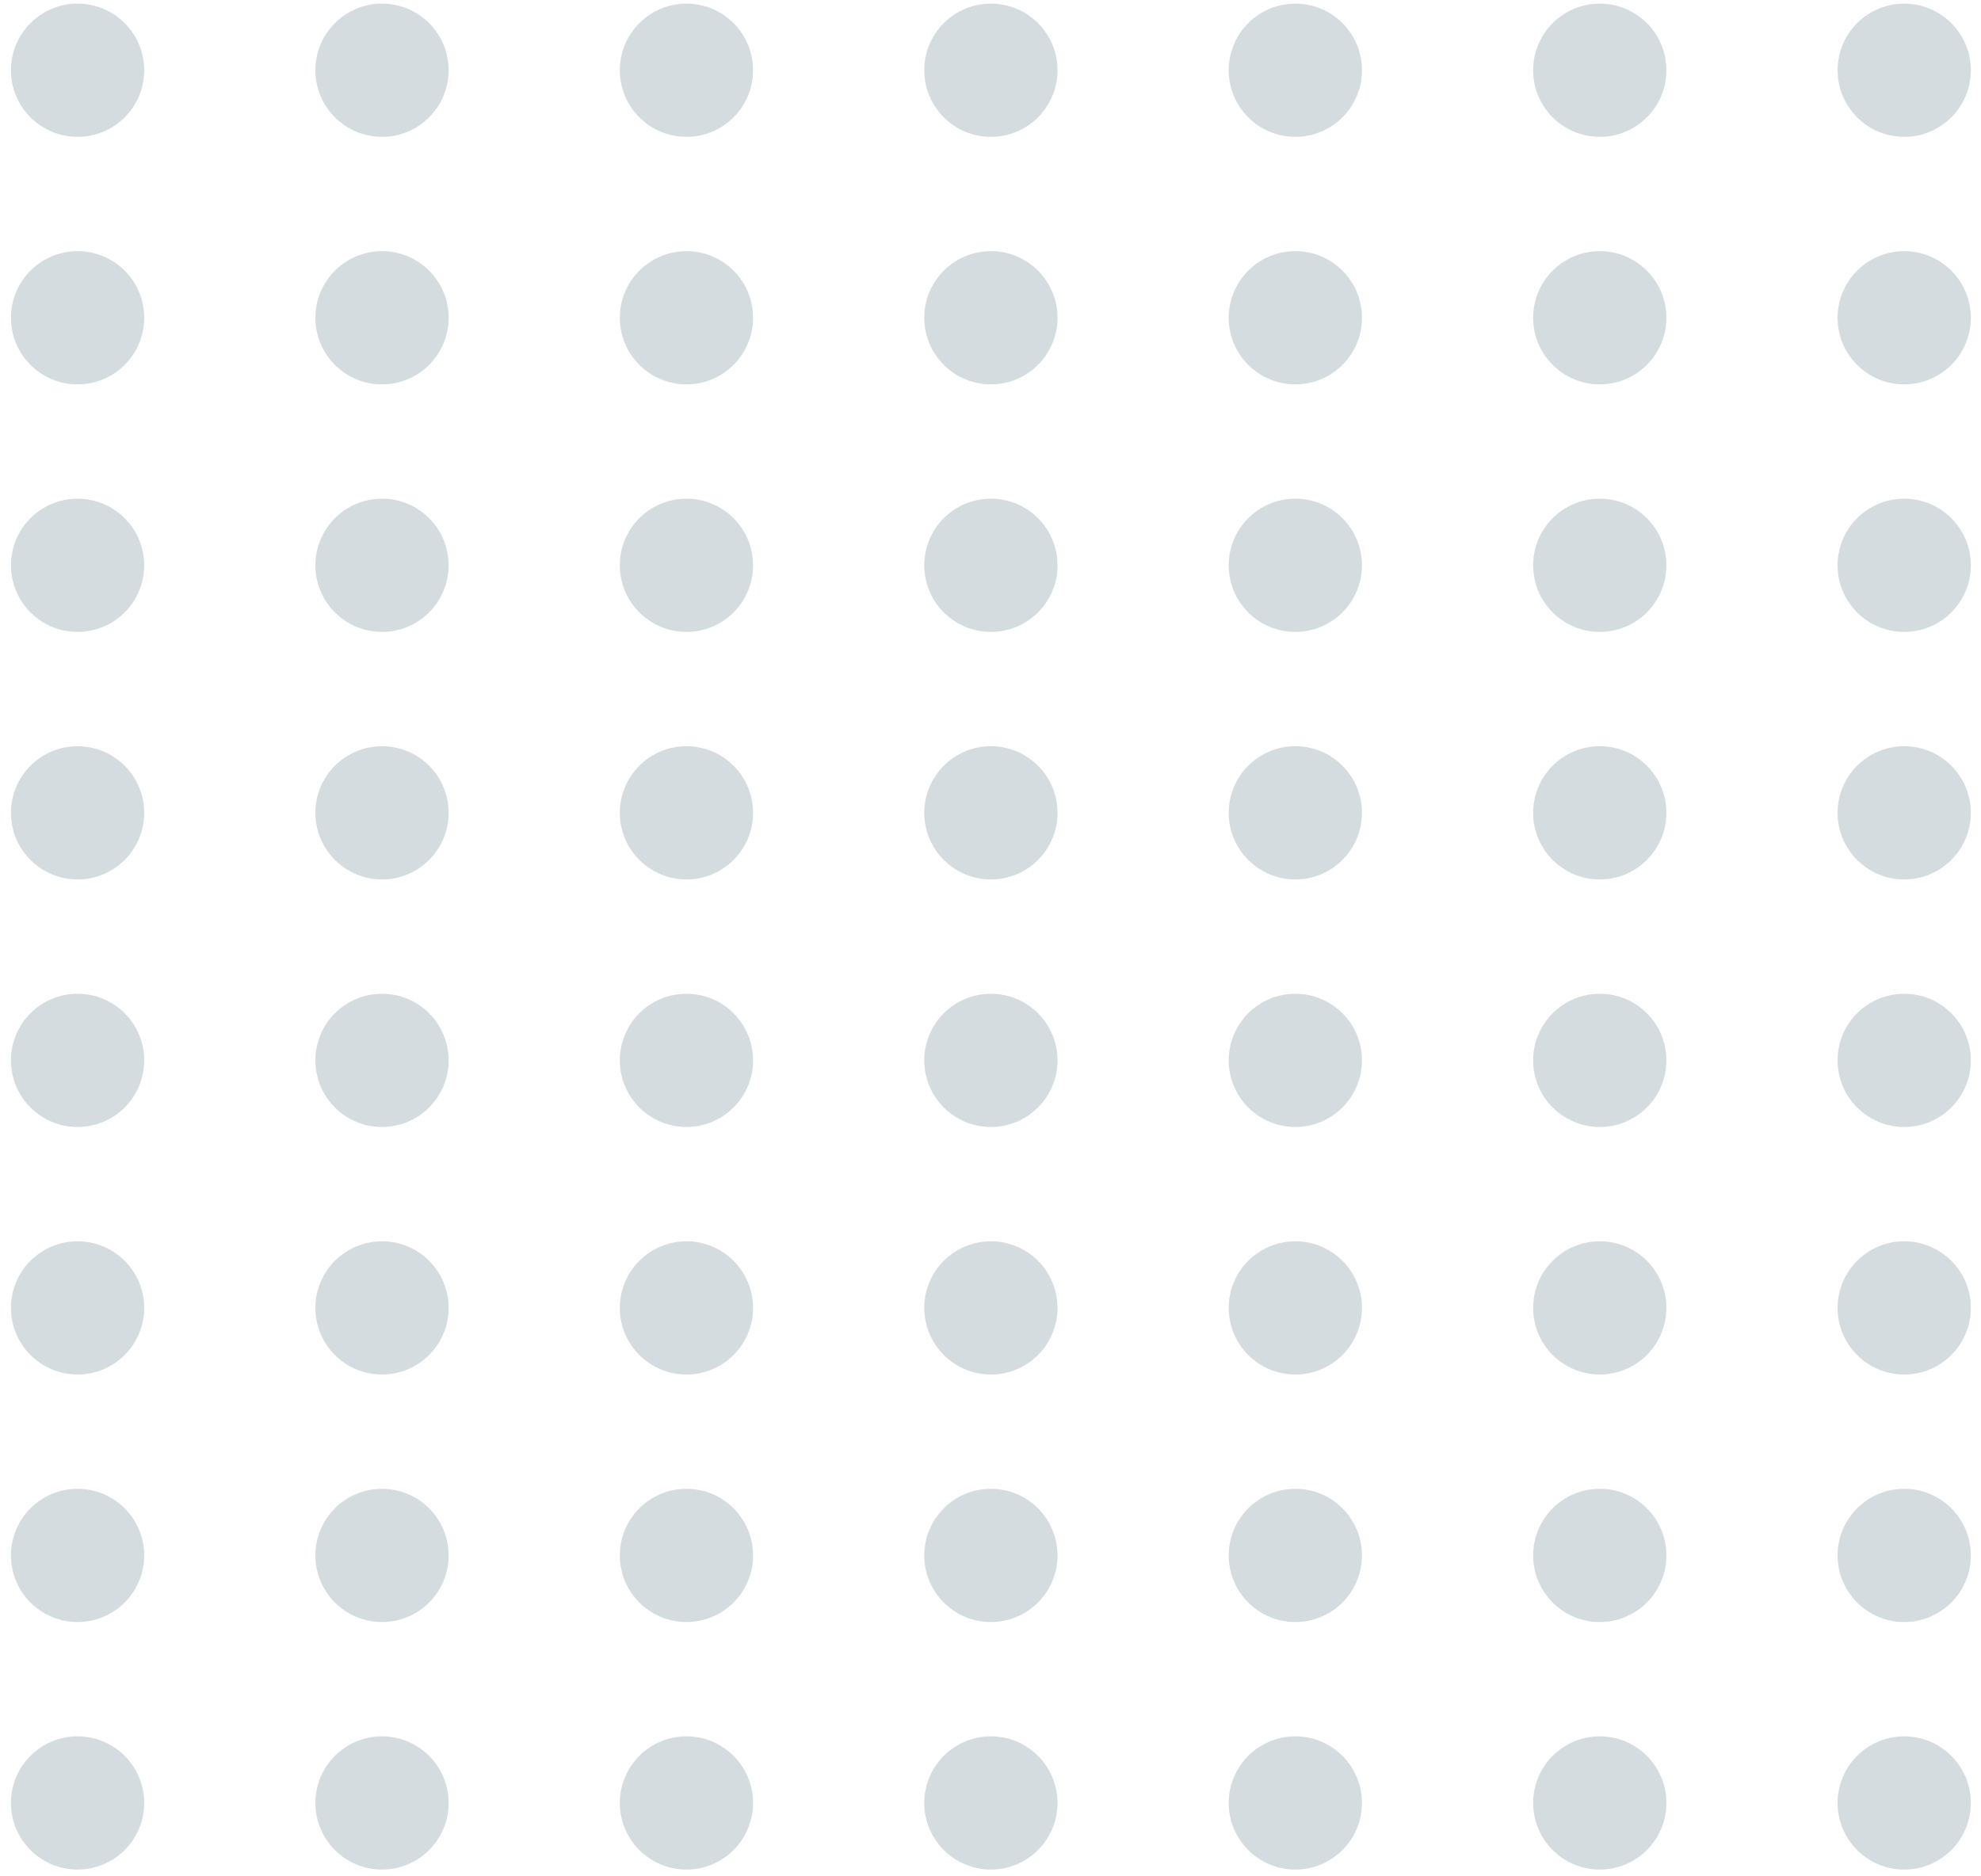 <svg width="151" height="143" viewBox="0 0 151 143" fill="none" xmlns="http://www.w3.org/2000/svg">
<circle cx="5.913" cy="5.355" r="5.079" fill="#2E5063" fill-opacity="0.2"/>
<circle cx="29.118" cy="5.355" r="5.079" fill="#2E5063" fill-opacity="0.2"/>
<circle cx="52.324" cy="5.355" r="5.079" fill="#2E5063" fill-opacity="0.2"/>
<circle cx="75.53" cy="5.355" r="5.079" fill="#2E5063" fill-opacity="0.2"/>
<circle cx="98.736" cy="5.355" r="5.079" fill="#2E5063" fill-opacity="0.2"/>
<circle cx="121.941" cy="5.355" r="5.079" fill="#2E5063" fill-opacity="0.2"/>
<circle cx="145.147" cy="5.355" r="5.079" fill="#2E5063" fill-opacity="0.2"/>
<circle cx="5.913" cy="24.227" r="5.079" fill="#2E5063" fill-opacity="0.2"/>
<circle cx="29.118" cy="24.227" r="5.079" fill="#2E5063" fill-opacity="0.2"/>
<circle cx="52.324" cy="24.227" r="5.079" fill="#2E5063" fill-opacity="0.2"/>
<circle cx="75.53" cy="24.227" r="5.079" fill="#2E5063" fill-opacity="0.2"/>
<circle cx="98.736" cy="24.227" r="5.079" fill="#2E5063" fill-opacity="0.2"/>
<circle cx="121.941" cy="24.227" r="5.079" fill="#2E5063" fill-opacity="0.2"/>
<circle cx="145.147" cy="24.227" r="5.079" fill="#2E5063" fill-opacity="0.2"/>
<circle cx="5.913" cy="43.099" r="5.079" fill="#2E5063" fill-opacity="0.2"/>
<circle cx="29.118" cy="43.099" r="5.079" fill="#2E5063" fill-opacity="0.2"/>
<circle cx="52.324" cy="43.099" r="5.079" fill="#2E5063" fill-opacity="0.2"/>
<circle cx="75.53" cy="43.099" r="5.079" fill="#2E5063" fill-opacity="0.2"/>
<circle cx="98.736" cy="43.099" r="5.079" fill="#2E5063" fill-opacity="0.2"/>
<circle cx="121.941" cy="43.099" r="5.079" fill="#2E5063" fill-opacity="0.2"/>
<circle cx="145.147" cy="43.099" r="5.079" fill="#2E5063" fill-opacity="0.2"/>
<circle cx="5.913" cy="61.971" r="5.079" fill="#2E5063" fill-opacity="0.2"/>
<circle cx="29.118" cy="61.971" r="5.079" fill="#2E5063" fill-opacity="0.2"/>
<circle cx="52.324" cy="61.971" r="5.079" fill="#2E5063" fill-opacity="0.2"/>
<circle cx="75.53" cy="61.971" r="5.079" fill="#2E5063" fill-opacity="0.2"/>
<circle cx="98.736" cy="61.971" r="5.079" fill="#2E5063" fill-opacity="0.2"/>
<circle cx="121.941" cy="61.971" r="5.079" fill="#2E5063" fill-opacity="0.2"/>
<circle cx="145.147" cy="61.971" r="5.079" fill="#2E5063" fill-opacity="0.2"/>
<circle cx="5.913" cy="80.843" r="5.079" fill="#2E5063" fill-opacity="0.2"/>
<circle cx="29.118" cy="80.843" r="5.079" fill="#2E5063" fill-opacity="0.2"/>
<circle cx="52.324" cy="80.843" r="5.079" fill="#2E5063" fill-opacity="0.2"/>
<circle cx="75.53" cy="80.843" r="5.079" fill="#2E5063" fill-opacity="0.2"/>
<circle cx="98.736" cy="80.843" r="5.079" fill="#2E5063" fill-opacity="0.2"/>
<circle cx="121.941" cy="80.843" r="5.079" fill="#2E5063" fill-opacity="0.2"/>
<circle cx="145.147" cy="80.843" r="5.079" fill="#2E5063" fill-opacity="0.2"/>
<circle cx="5.913" cy="99.715" r="5.079" fill="#2E5063" fill-opacity="0.2"/>
<circle cx="29.118" cy="99.715" r="5.079" fill="#2E5063" fill-opacity="0.2"/>
<circle cx="52.324" cy="99.715" r="5.079" fill="#2E5063" fill-opacity="0.2"/>
<circle cx="75.53" cy="99.715" r="5.079" fill="#2E5063" fill-opacity="0.2"/>
<circle cx="98.736" cy="99.715" r="5.079" fill="#2E5063" fill-opacity="0.2"/>
<circle cx="121.941" cy="99.715" r="5.079" fill="#2E5063" fill-opacity="0.2"/>
<circle cx="145.147" cy="99.715" r="5.079" fill="#2E5063" fill-opacity="0.2"/>
<circle cx="5.913" cy="118.586" r="5.079" fill="#2E5063" fill-opacity="0.2"/>
<circle cx="29.118" cy="118.586" r="5.079" fill="#2E5063" fill-opacity="0.2"/>
<circle cx="52.324" cy="118.586" r="5.079" fill="#2E5063" fill-opacity="0.2"/>
<circle cx="75.53" cy="118.586" r="5.079" fill="#2E5063" fill-opacity="0.2"/>
<circle cx="98.736" cy="118.586" r="5.079" fill="#2E5063" fill-opacity="0.2"/>
<circle cx="121.941" cy="118.586" r="5.079" fill="#2E5063" fill-opacity="0.2"/>
<circle cx="145.147" cy="118.586" r="5.079" fill="#2E5063" fill-opacity="0.2"/>
<circle cx="5.913" cy="137.458" r="5.079" fill="#2E5063" fill-opacity="0.2"/>
<circle cx="29.118" cy="137.458" r="5.079" fill="#2E5063" fill-opacity="0.2"/>
<circle cx="52.324" cy="137.458" r="5.079" fill="#2E5063" fill-opacity="0.2"/>
<circle cx="75.53" cy="137.458" r="5.079" fill="#2E5063" fill-opacity="0.2"/>
<circle cx="98.736" cy="137.458" r="5.079" fill="#2E5063" fill-opacity="0.2"/>
<circle cx="121.941" cy="137.458" r="5.079" fill="#2E5063" fill-opacity="0.2"/>
<circle cx="145.147" cy="137.458" r="5.079" fill="#2E5063" fill-opacity="0.2"/>
</svg>

